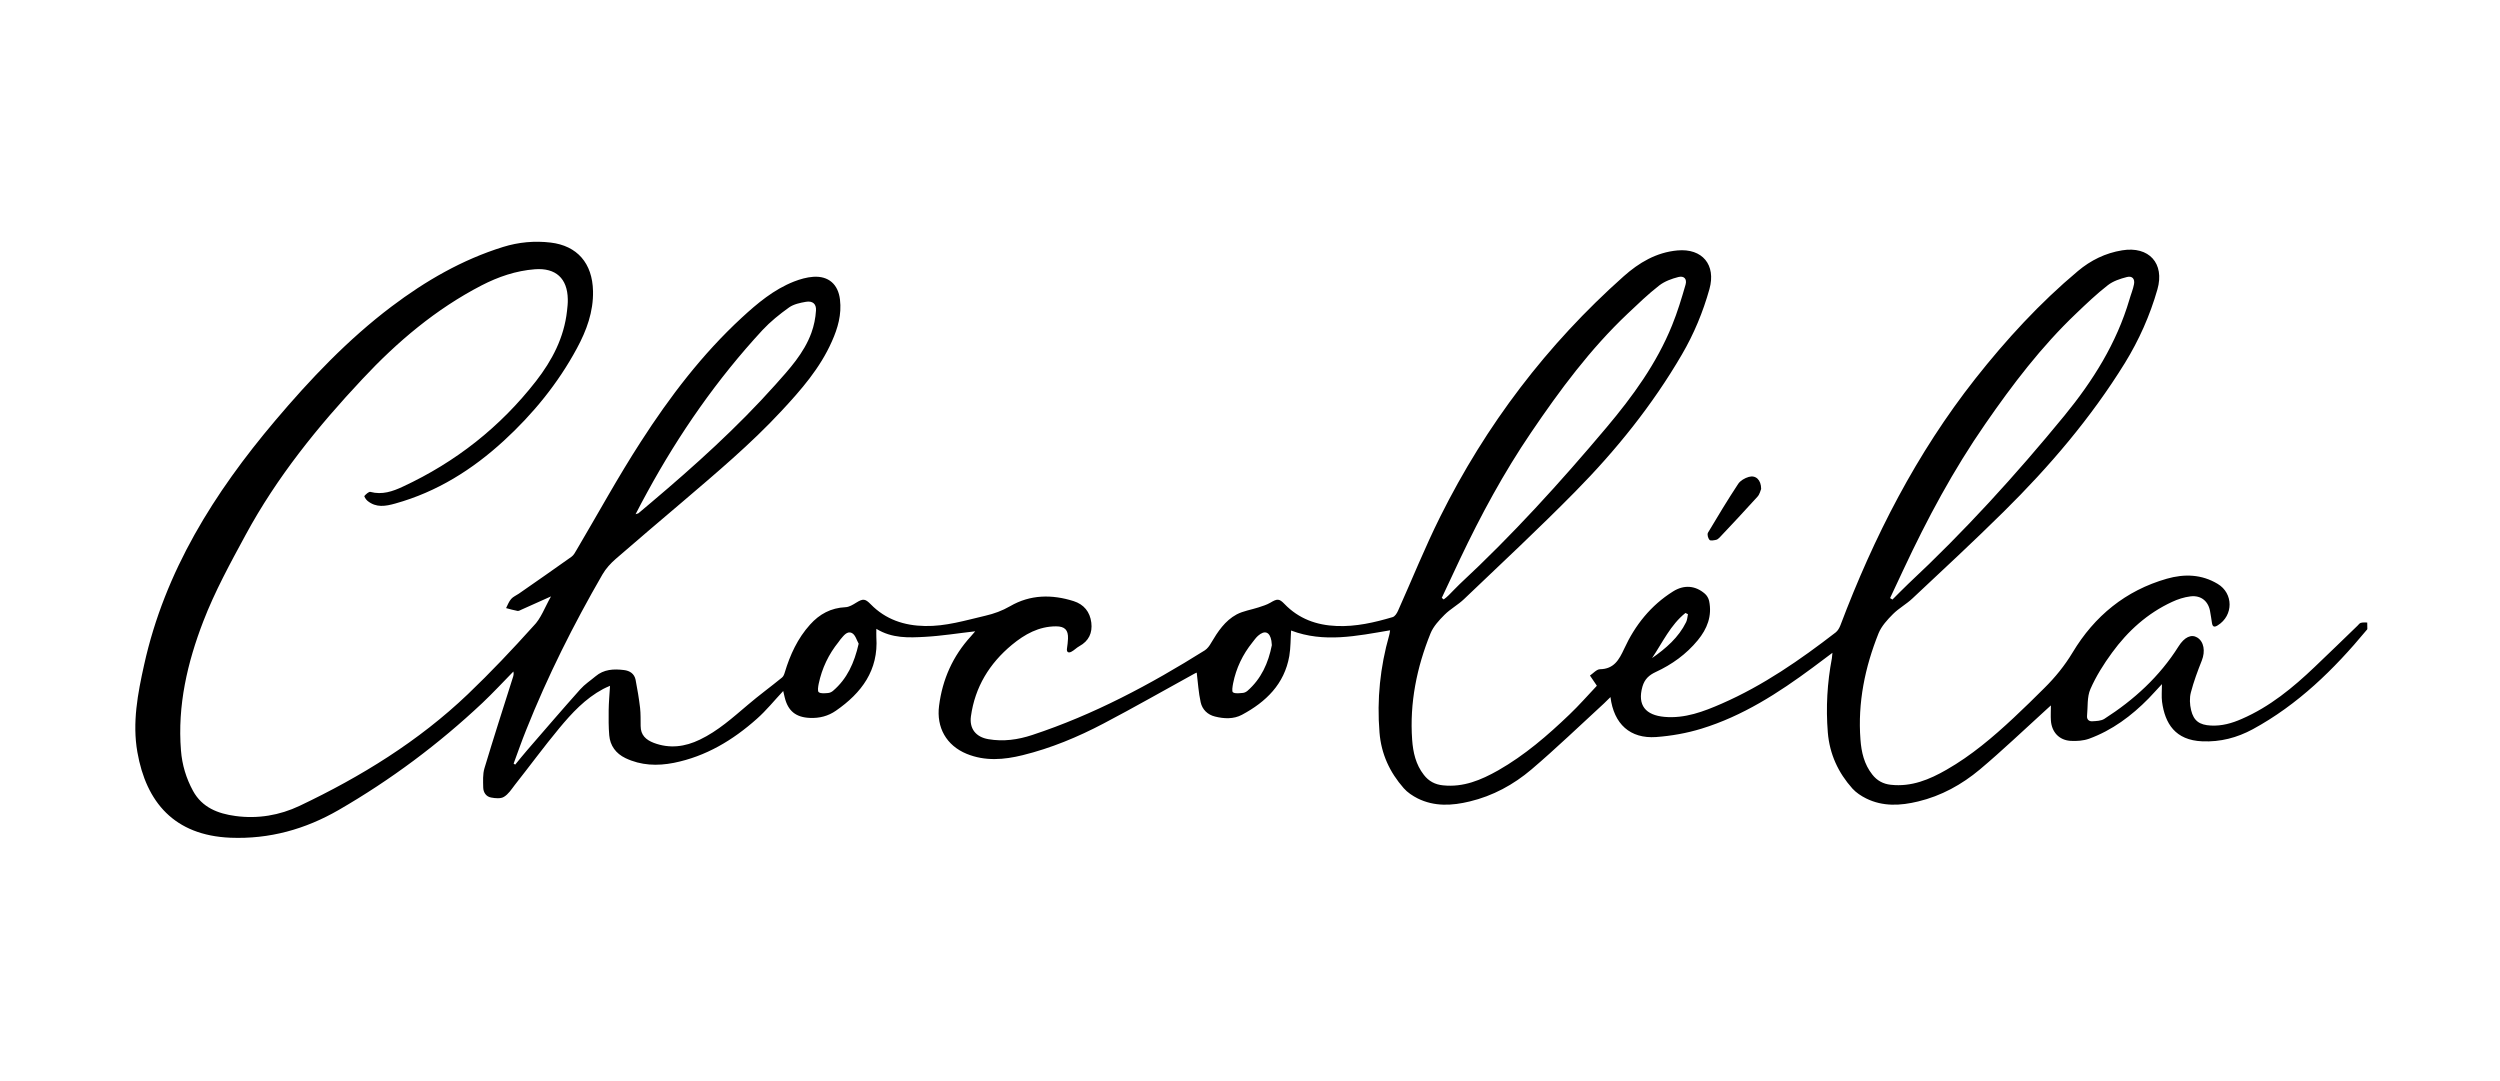 <?xml version="1.0" encoding="utf-8"?>
<!-- Generator: Adobe Illustrator 27.0.0, SVG Export Plug-In . SVG Version: 6.00 Build 0)  -->
<svg version="1.1" id="Layer_1" xmlns="http://www.w3.org/2000/svg" xmlns:xlink="http://www.w3.org/1999/xlink" x="0px" y="0px"
	 viewBox="0 0 222 96" style="enable-background:new 0 0 222 96;" xml:space="preserve">
<g>
	<path d="M48.93,52.96c-0.99,0.44-1.8,0.81-2.61,1.17c-0.12,0.05-0.25,0.14-0.36,0.12c-0.34-0.06-0.68-0.16-1.02-0.25
		c0.14-0.28,0.25-0.58,0.45-0.81c0.17-0.2,0.45-0.31,0.68-0.47c1.56-1.09,3.13-2.17,4.68-3.28c0.2-0.14,0.33-0.4,0.46-0.62
		c1.89-3.2,3.68-6.48,5.7-9.6c2.57-3.99,5.45-7.77,8.96-11.01c1.39-1.28,2.84-2.5,4.64-3.21c0.54-0.21,1.13-0.38,1.71-0.42
		c1.36-0.09,2.21,0.67,2.37,2.02c0.16,1.32-0.19,2.54-0.72,3.72c-1.05,2.38-2.73,4.3-4.48,6.18c-2.73,2.94-5.8,5.51-8.84,8.11
		c-1.96,1.67-3.93,3.33-5.87,5.02c-0.45,0.39-0.88,0.86-1.18,1.38c-2.57,4.45-4.87,9.03-6.77,13.8c-0.4,0.99-0.75,2-1.12,3
		c0.05,0.03,0.09,0.06,0.14,0.09c0.36-0.43,0.7-0.87,1.07-1.29c1.56-1.8,3.12-3.62,4.71-5.4c0.39-0.44,0.9-0.77,1.35-1.15
		c0.74-0.63,1.62-0.67,2.52-0.56c0.53,0.06,0.93,0.33,1.04,0.86c0.16,0.83,0.3,1.66,0.4,2.5c0.06,0.53,0.04,1.07,0.05,1.61
		c0,0.81,0.47,1.23,1.17,1.5c1.41,0.53,2.77,0.35,4.09-0.29c1.61-0.77,2.91-1.95,4.26-3.09c0.98-0.84,2.03-1.6,3.03-2.42
		c0.13-0.1,0.2-0.29,0.25-0.46c0.47-1.56,1.14-3.02,2.24-4.24c0.84-0.94,1.86-1.49,3.15-1.55c0.32-0.01,0.66-0.22,0.95-0.4
		c0.6-0.37,0.79-0.37,1.29,0.14c1.32,1.35,2.97,1.9,4.82,1.93c1.84,0.04,3.59-0.5,5.35-0.91c0.78-0.18,1.5-0.44,2.21-0.85
		c1.79-1.04,3.71-1.06,5.64-0.45c0.91,0.29,1.45,0.95,1.57,1.91c0.11,0.91-0.22,1.63-1.06,2.09c-0.26,0.14-0.46,0.37-0.72,0.5
		c-0.26,0.13-0.43,0.03-0.38-0.3c0.04-0.29,0.08-0.58,0.09-0.87c0.03-0.76-0.28-1.09-1.06-1.09c-1.53,0-2.78,0.7-3.92,1.64
		c-2,1.66-3.28,3.75-3.64,6.35c-0.15,1.1,0.44,1.84,1.55,2.03c1.33,0.23,2.62,0.05,3.89-0.37c5.46-1.8,10.48-4.48,15.33-7.52
		c0.23-0.15,0.42-0.41,0.56-0.66c0.59-1,1.23-1.97,2.27-2.53c0.59-0.31,1.29-0.41,1.93-0.62c0.36-0.12,0.74-0.23,1.06-0.42
		c0.6-0.36,0.78-0.38,1.25,0.11c1.27,1.32,2.85,1.89,4.64,1.96c1.71,0.07,3.35-0.31,4.97-0.79c0.2-0.06,0.37-0.33,0.47-0.55
		c1.25-2.79,2.39-5.63,3.75-8.36c4.06-8.15,9.48-15.29,16.29-21.35c1.36-1.21,2.9-2.13,4.78-2.3c2.21-0.2,3.44,1.28,2.84,3.43
		c-0.57,2.04-1.38,3.99-2.45,5.82c-2.61,4.48-5.84,8.49-9.47,12.17c-3.21,3.26-6.56,6.38-9.87,9.54c-0.53,0.51-1.21,0.87-1.73,1.39
		c-0.49,0.49-1,1.04-1.25,1.66c-1.22,3.02-1.86,6.17-1.63,9.44c0.08,1.12,0.32,2.2,1.04,3.12c0.43,0.56,0.99,0.86,1.7,0.93
		c1.81,0.19,3.38-0.47,4.9-1.33c2.35-1.34,4.39-3.1,6.33-4.96c0.84-0.8,1.61-1.68,2.43-2.55c0.02,0.03-0.01-0.02-0.04-0.07
		c-0.19-0.28-0.38-0.56-0.57-0.84c0.29-0.2,0.59-0.55,0.88-0.56c1.25-0.02,1.7-0.83,2.16-1.82c0.96-2.09,2.36-3.85,4.34-5.09
		c0.97-0.61,1.98-0.53,2.82,0.2c0.18,0.15,0.33,0.41,0.38,0.64c0.28,1.34-0.17,2.48-1.01,3.5c-1.02,1.24-2.29,2.15-3.74,2.82
		c-0.57,0.27-0.97,0.61-1.17,1.29c-0.47,1.67,0.29,2.54,1.96,2.69c1.81,0.16,3.47-0.47,5.09-1.18c3.68-1.61,6.95-3.88,10.11-6.32
		c0.19-0.15,0.33-0.4,0.42-0.63c2.97-7.86,6.76-15.27,11.98-21.9c2.74-3.47,5.72-6.72,9.11-9.56c1.13-0.95,2.44-1.6,3.93-1.84
		c2.38-0.39,3.79,1.16,3.13,3.47c-0.66,2.31-1.63,4.49-2.89,6.54c-3.01,4.87-6.7,9.19-10.76,13.2c-2.65,2.62-5.38,5.15-8.1,7.7
		c-0.54,0.51-1.21,0.87-1.73,1.39c-0.5,0.5-1.02,1.07-1.28,1.7c-1.21,3.02-1.86,6.17-1.61,9.44c0.08,1.12,0.33,2.2,1.05,3.11
		c0.42,0.54,0.97,0.84,1.65,0.91c1.83,0.2,3.42-0.46,4.95-1.34c2.2-1.26,4.12-2.89,5.97-4.62c0.92-0.86,1.82-1.74,2.71-2.63
		c0.96-0.95,1.8-1.98,2.51-3.16c1.94-3.23,4.7-5.5,8.37-6.55c1.55-0.44,3.08-0.4,4.51,0.46c1.41,0.84,1.41,2.81,0.01,3.68
		c-0.31,0.2-0.47,0.14-0.52-0.23c-0.04-0.31-0.1-0.62-0.15-0.93c-0.13-0.95-0.79-1.53-1.76-1.41c-0.56,0.07-1.12,0.25-1.63,0.49
		c-2.19,1.01-3.93,2.59-5.33,4.51c-0.74,1.01-1.42,2.09-1.92,3.23c-0.31,0.7-0.22,1.58-0.3,2.38c-0.03,0.33,0.18,0.5,0.47,0.48
		c0.36-0.02,0.77-0.03,1.06-0.21c2.64-1.69,4.91-3.76,6.59-6.43c0.53-0.85,1.15-1.11,1.66-0.8c0.6,0.36,0.74,1.22,0.41,2.05
		c-0.37,0.93-0.72,1.87-0.97,2.83c-0.13,0.49-0.1,1.07,0.02,1.57c0.23,0.96,0.75,1.32,1.76,1.37c0.96,0.05,1.86-0.2,2.74-0.59
		c2.49-1.08,4.54-2.77,6.48-4.62c1.27-1.21,2.54-2.44,3.8-3.66c0.09-0.09,0.18-0.22,0.29-0.25c0.18-0.05,0.38-0.03,0.57-0.03
		c0,0.19,0.01,0.37,0.01,0.56c0,0.05-0.05,0.1-0.09,0.14c-2.88,3.47-6.08,6.6-10.09,8.78c-1.39,0.75-2.87,1.14-4.48,1.07
		c-2.4-0.1-3.31-1.58-3.57-3.51c-0.06-0.47-0.01-0.95-0.01-1.57c-0.47,0.5-0.82,0.9-1.18,1.27c-1.52,1.55-3.24,2.83-5.29,3.58
		c-0.5,0.18-1.09,0.22-1.63,0.19c-1.03-0.06-1.69-0.78-1.76-1.81c-0.03-0.4,0-0.81,0-1.34c-0.2,0.18-0.32,0.29-0.45,0.41
		c-1.95,1.77-3.85,3.59-5.86,5.28c-1.6,1.34-3.43,2.35-5.48,2.84c-1.56,0.38-3.13,0.47-4.62-0.27c-0.44-0.22-0.88-0.51-1.21-0.87
		c-1.27-1.42-2.03-3.06-2.19-4.99c-0.18-2.22-0.05-4.41,0.36-6.58c0.02-0.12,0.03-0.25,0.05-0.49c-0.63,0.48-1.19,0.9-1.75,1.31
		c-3.05,2.26-6.23,4.31-9.89,5.43c-1.3,0.4-2.67,0.64-4.02,0.74c-2.3,0.16-3.75-1.15-4.05-3.55c-0.22,0.22-0.39,0.39-0.57,0.56
		c-2.14,1.96-4.24,3.99-6.45,5.87c-1.59,1.35-3.43,2.35-5.48,2.84c-1.56,0.38-3.13,0.47-4.62-0.27c-0.45-0.23-0.91-0.53-1.24-0.91
		c-1.24-1.41-2-3.04-2.15-4.95c-0.24-2.94,0.06-5.81,0.86-8.63c0.04-0.12,0.05-0.25,0.08-0.44c-2.95,0.5-5.88,1.13-8.79,0.02
		c-0.05,0.7-0.03,1.5-0.16,2.27c-0.44,2.49-2.07,4.07-4.2,5.21c-0.74,0.4-1.59,0.36-2.39,0.16c-0.67-0.16-1.14-0.63-1.28-1.27
		c-0.19-0.85-0.24-1.74-0.35-2.63c0,0-0.13,0.04-0.24,0.11c-2.68,1.47-5.33,2.99-8.04,4.41c-2.28,1.2-4.66,2.19-7.18,2.81
		c-1.66,0.41-3.33,0.55-4.97-0.12c-1.8-0.74-2.7-2.34-2.45-4.27c0.3-2.35,1.22-4.41,2.82-6.16c0.13-0.14,0.25-0.29,0.39-0.45
		c-1.52,0.17-2.98,0.41-4.45,0.49c-1.45,0.08-2.93,0.15-4.33-0.71c0,0.28-0.01,0.51,0,0.74c0.2,2.94-1.31,4.95-3.59,6.53
		c-0.69,0.48-1.47,0.68-2.31,0.64c-1.25-0.05-1.95-0.62-2.24-1.83c-0.05-0.19-0.09-0.38-0.13-0.56c-0.79,0.84-1.5,1.73-2.34,2.47
		c-2.13,1.9-4.53,3.34-7.37,3.91c-1.47,0.29-2.92,0.24-4.3-0.42c-0.85-0.41-1.36-1.1-1.44-2.03c-0.06-0.74-0.06-1.48-0.05-2.22
		c0.01-0.68,0.07-1.36,0.12-2.17c-0.27,0.12-0.45,0.19-0.61,0.28c-1.59,0.85-2.79,2.15-3.91,3.5c-1.36,1.64-2.62,3.36-3.94,5.03
		c-0.29,0.38-0.57,0.82-0.96,1.05c-0.29,0.18-0.77,0.13-1.14,0.06c-0.45-0.08-0.69-0.46-0.7-0.89c-0.01-0.57-0.05-1.17,0.11-1.71
		c0.81-2.69,1.67-5.37,2.52-8.05c0.05-0.15,0.1-0.31,0.05-0.54c-0.91,0.93-1.8,1.89-2.75,2.79c-3.89,3.66-8.15,6.84-12.77,9.51
		c-2.95,1.7-6.13,2.6-9.61,2.46c-4.98-0.21-7.48-3.15-8.26-7.6c-0.46-2.62,0.03-5.2,0.6-7.76c1.84-8.32,6.22-15.27,11.63-21.67
		c3.13-3.7,6.46-7.21,10.34-10.14c3.02-2.28,6.27-4.16,9.9-5.29c1.38-0.43,2.8-0.56,4.23-0.39c2.35,0.28,3.71,1.83,3.76,4.31
		c0.04,1.83-0.57,3.49-1.43,5.08c-1.68,3.12-3.9,5.83-6.49,8.21c-2.78,2.55-5.93,4.54-9.63,5.57c-0.89,0.25-1.7,0.39-2.47-0.23
		c-0.14-0.11-0.32-0.4-0.28-0.44c0.14-0.16,0.39-0.39,0.53-0.36c1.05,0.28,1.97-0.04,2.89-0.47c4.69-2.18,8.64-5.29,11.82-9.37
		c1.43-1.84,2.49-3.86,2.75-6.22c0.04-0.35,0.08-0.7,0.07-1.05c-0.03-1.85-1.07-2.8-2.92-2.66c-1.69,0.13-3.26,0.67-4.75,1.44
		c-4.05,2.1-7.48,5-10.57,8.31c-3.97,4.23-7.6,8.72-10.37,13.84c-1.36,2.51-2.74,5.03-3.76,7.68c-1.41,3.66-2.3,7.47-1.98,11.46
		c0.1,1.28,0.46,2.47,1.07,3.59c0.81,1.48,2.21,2.02,3.77,2.23c1.98,0.27,3.92-0.06,5.69-0.9c5.45-2.59,10.56-5.73,14.95-9.92
		c2.02-1.93,3.95-3.97,5.82-6.05C48.03,54.94,48.37,53.95,48.93,52.96z M167.84,53.11c0.07,0.04,0.14,0.09,0.21,0.13
		c0.47-0.46,0.92-0.94,1.4-1.39c4.98-4.65,9.55-9.67,13.87-14.94c2.53-3.09,4.63-6.43,5.77-10.3c0.13-0.46,0.32-0.9,0.41-1.37
		c0.09-0.48-0.16-0.76-0.63-0.64c-0.59,0.15-1.23,0.36-1.7,0.73c-0.99,0.77-1.9,1.64-2.81,2.51c-3.09,2.94-5.65,6.31-8.07,9.81
		c-2.83,4.08-5.16,8.43-7.26,12.92C168.63,51.41,168.23,52.26,167.84,53.11z M128.03,53.09c0.06,0.05,0.11,0.09,0.17,0.14
		c0.15-0.12,0.31-0.23,0.44-0.37c0.33-0.32,0.64-0.67,0.98-0.99c4.66-4.33,8.93-9.03,13.03-13.9c2.34-2.78,4.46-5.69,5.83-9.08
		c0.48-1.18,0.85-2.4,1.2-3.62c0.14-0.5-0.14-0.8-0.64-0.67c-0.59,0.15-1.22,0.38-1.7,0.75c-0.99,0.77-1.9,1.65-2.81,2.51
		c-3.32,3.14-6.02,6.79-8.57,10.55c-2.42,3.56-4.46,7.34-6.31,11.23C129.11,50.79,128.57,51.94,128.03,53.09z M56.44,45.66
		c0.18-0.06,0.22-0.06,0.25-0.08c0.38-0.32,0.76-0.65,1.15-0.97c3.87-3.27,7.62-6.65,11-10.43c1.26-1.41,2.55-2.81,3.21-4.62
		c0.23-0.63,0.37-1.32,0.41-1.99c0.04-0.59-0.31-0.87-0.89-0.77c-0.52,0.09-1.09,0.21-1.5,0.5c-0.84,0.6-1.66,1.26-2.36,2.01
		c-4.03,4.36-7.4,9.2-10.24,14.41C57.13,44.32,56.82,44.94,56.44,45.66z M76.25,57.16c-0.17-0.29-0.29-0.78-0.59-0.94
		c-0.44-0.23-0.75,0.24-1.03,0.56c-0.06,0.07-0.1,0.15-0.16,0.22c-0.89,1.1-1.48,2.34-1.77,3.72c-0.05,0.25-0.12,0.67,0.01,0.75
		c0.19,0.14,0.54,0.09,0.82,0.07c0.15-0.01,0.33-0.09,0.45-0.2C75.22,60.28,75.86,58.88,76.25,57.16z M112.94,57.29
		c-0.01-0.13-0.02-0.26-0.04-0.39c-0.14-0.79-0.59-0.97-1.19-0.44c-0.19,0.17-0.34,0.39-0.5,0.59c-0.86,1.07-1.44,2.28-1.71,3.63
		c-0.05,0.27-0.13,0.73-0.01,0.8c0.22,0.14,0.58,0.07,0.88,0.05c0.14-0.01,0.29-0.09,0.4-0.18C112,60.28,112.63,58.87,112.94,57.29z
		 M146.7,58.44c1.23-0.86,2.36-1.83,3.03-3.2c0.1-0.21,0.11-0.46,0.16-0.7c-0.07-0.04-0.15-0.08-0.22-0.11
		C148.34,55.49,147.64,57.05,146.7,58.44z"/>
	<path d="M156.39,43.42c-0.06,0.14-0.13,0.48-0.33,0.69c-1.1,1.22-2.23,2.42-3.36,3.62c-0.09,0.09-0.2,0.19-0.32,0.21
		c-0.19,0.04-0.5,0.1-0.58,0c-0.13-0.15-0.22-0.49-0.13-0.64c0.87-1.46,1.75-2.92,2.68-4.33c0.19-0.29,0.59-0.52,0.94-0.62
		C155.91,42.17,156.39,42.61,156.39,43.42z"/>
</g>
</svg>
